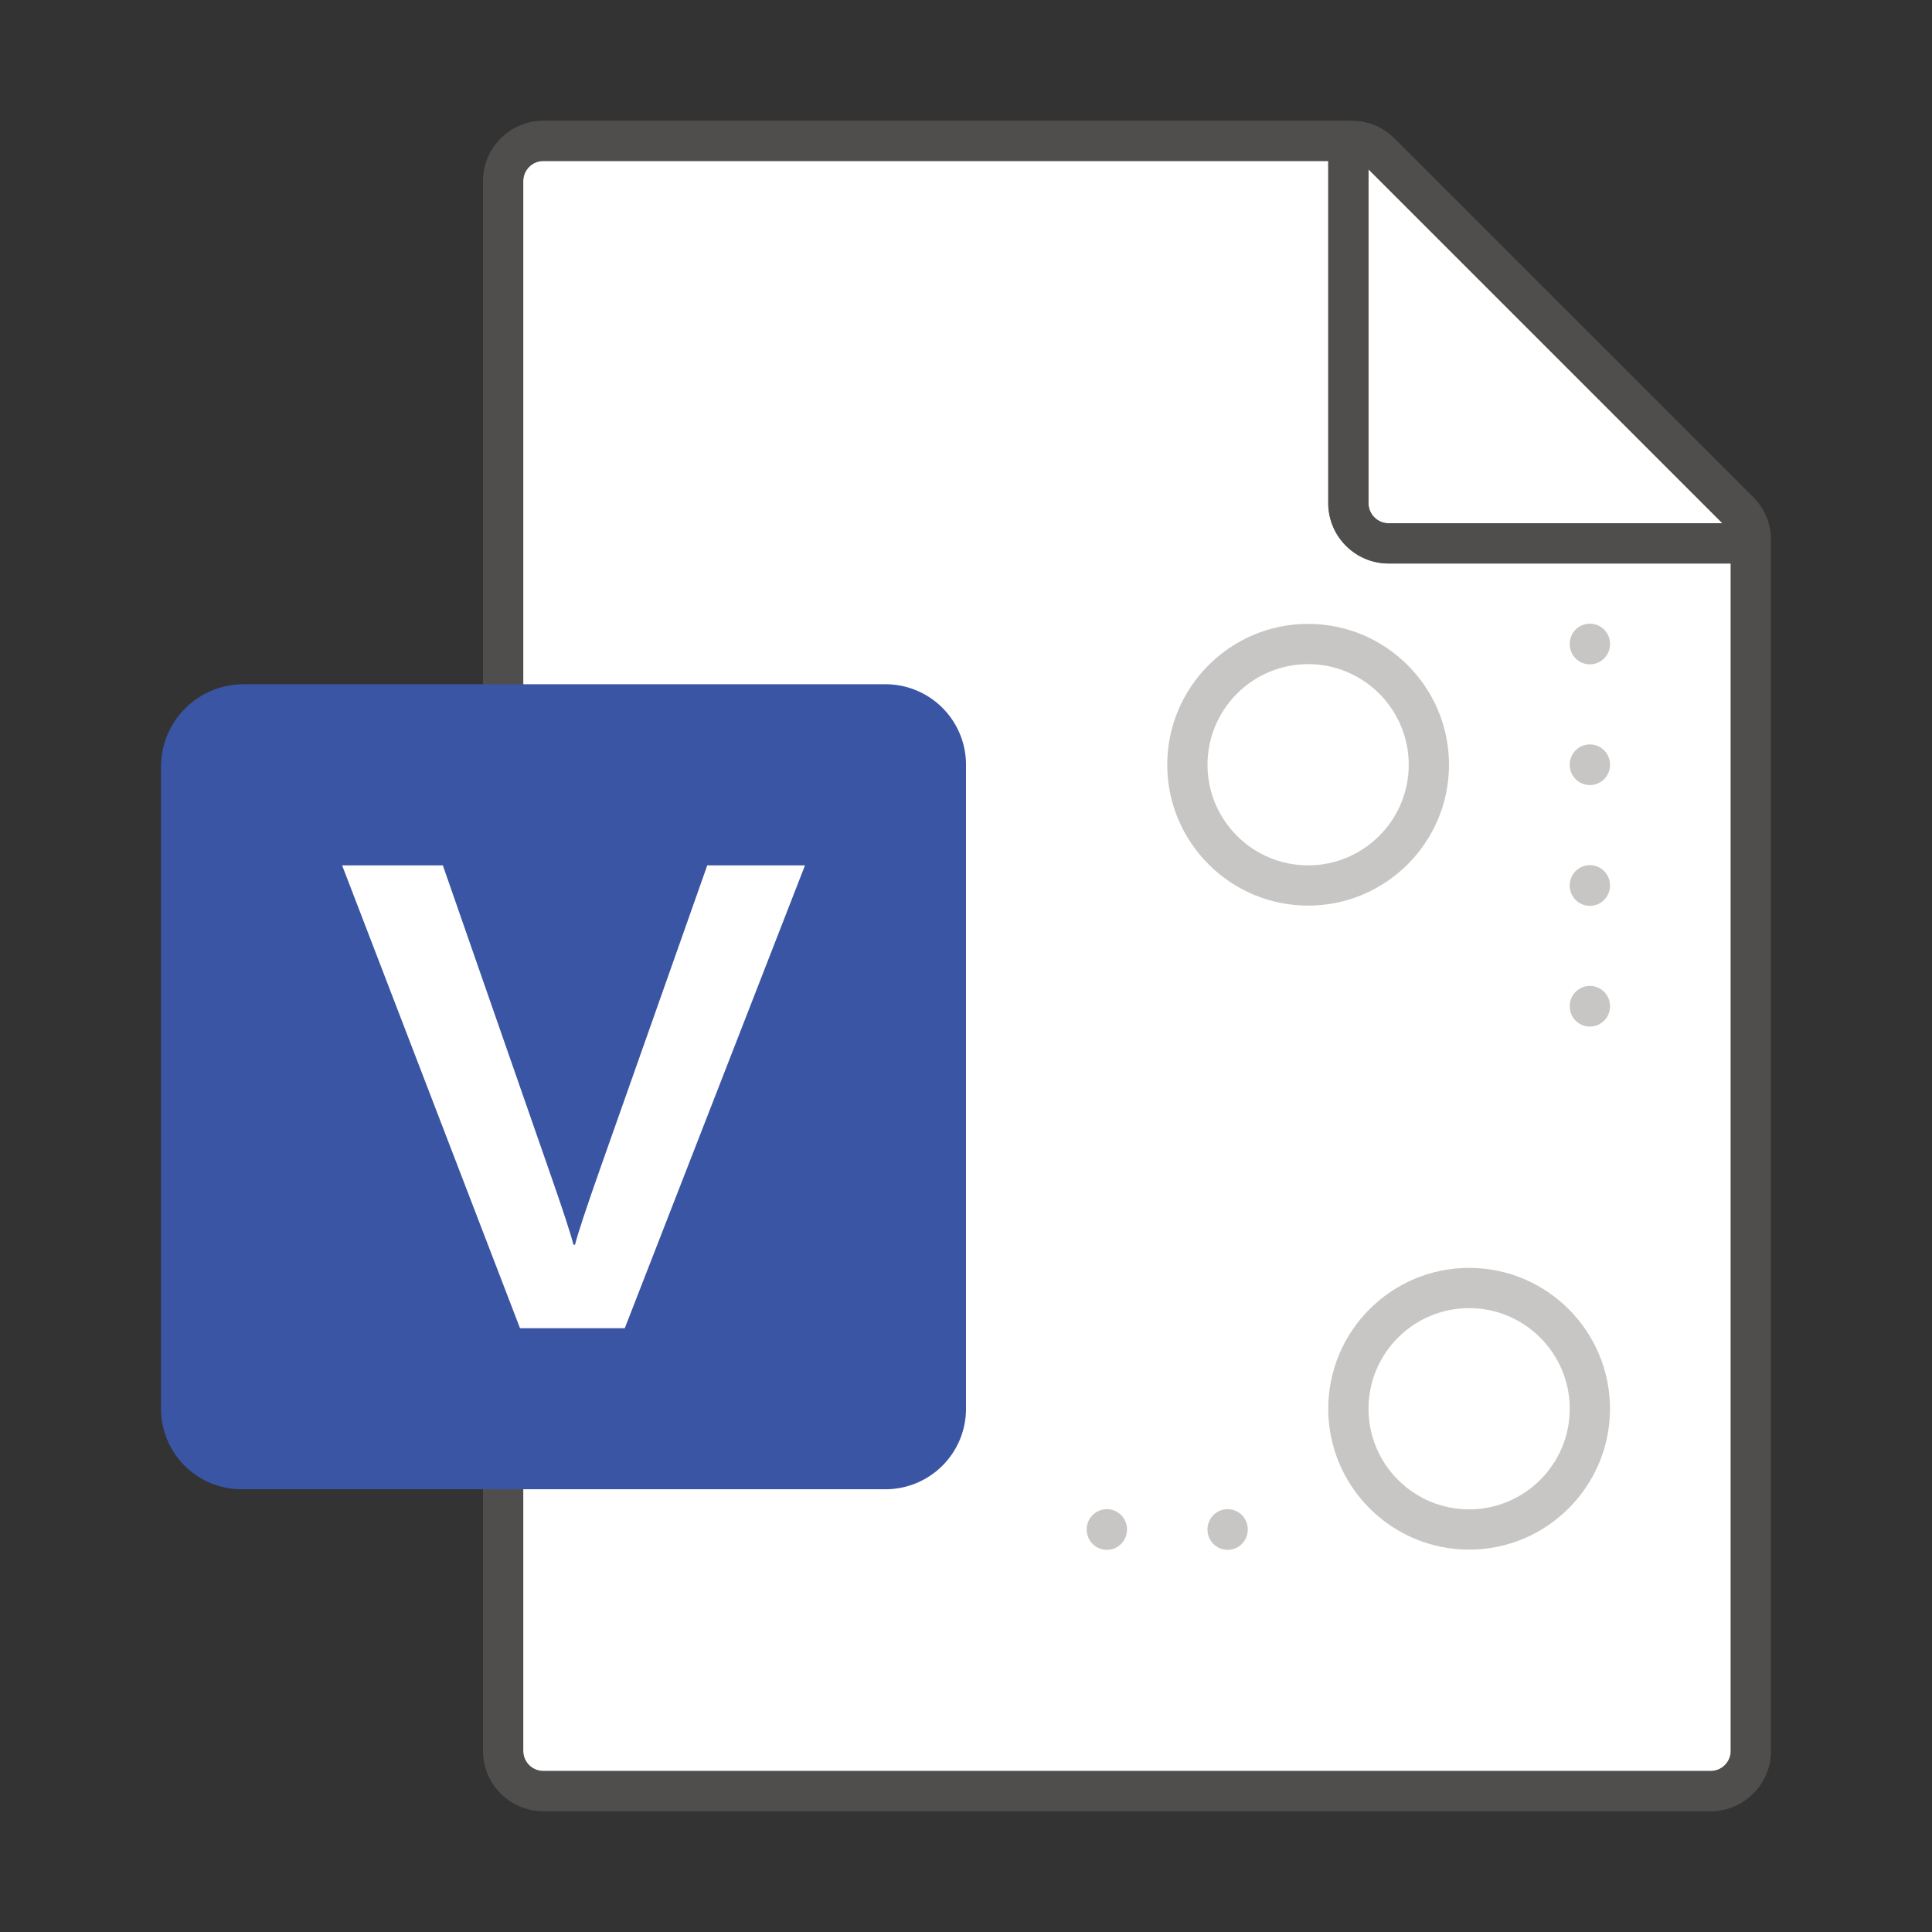 <svg t="1691029981967" class="icon" viewBox="0 0 1024 1024" version="1.1" xmlns="http://www.w3.org/2000/svg" p-id="2155" width="200" height="200"><rect x="0" y="0" width="1024" height="1024" fill="#333333" stroke="none"/><path d="M288 938.667h618.667a10.667 10.667 0 0 0 10.667-10.667V298.667H736c-17.643 0-32-14.357-32-32V85.333H288a10.667 10.667 0 0 0-10.667 10.667v832a10.667 10.667 0 0 0 10.667 10.667z" fill="#FFFFFF" p-id="2156"></path><path d="M912.917 277.333L725.333 89.749V266.667a10.667 10.667 0 0 0 10.667 10.667h176.917z" fill="#FFFFFF" p-id="2157"></path><path d="M929.291 263.541L739.125 73.376A31.765 31.765 0 0 0 716.501 64H288c-17.643 0-32 14.357-32 32v832c0 17.643 14.357 32 32 32h618.667c17.643 0 32-14.357 32-32V286.165c0-8.533-3.339-16.576-9.376-22.624zM725.333 89.749L912.917 277.333H736a10.667 10.667 0 0 1-10.667-10.667V89.749zM906.667 938.667H288a10.667 10.667 0 0 1-10.667-10.667V96a10.667 10.667 0 0 1 10.667-10.667h416v181.333c0 17.643 14.357 32 32 32h181.333v629.333a10.667 10.667 0 0 1-10.667 10.667z" fill="#605E5C" opacity=".64" p-id="2158"></path><path d="M693.333 480c-41.173 0-74.667-33.493-74.667-74.667s33.493-74.667 74.667-74.667 74.667 33.493 74.667 74.667-33.493 74.667-74.667 74.667z m0-128c-29.408 0-53.333 23.925-53.333 53.333s23.925 53.333 53.333 53.333 53.333-23.925 53.333-53.333-23.925-53.333-53.333-53.333z m85.333 469.333c-41.173 0-74.667-33.493-74.667-74.667s33.493-74.667 74.667-74.667 74.667 33.493 74.667 74.667-33.493 74.667-74.667 74.667z m0-128c-29.408 0-53.333 23.925-53.333 53.333s23.925 53.333 53.333 53.333 53.333-23.925 53.333-53.333-23.925-53.333-53.333-53.333z" fill="#C8C6C4" p-id="2159"></path><path d="M842.667 341.333m-10.667 0a10.667 10.667 0 1 0 21.333 0 10.667 10.667 0 1 0-21.333 0Z" fill="#C8C6C4" p-id="2160"></path><path d="M842.667 405.333m-10.667 0a10.667 10.667 0 1 0 21.333 0 10.667 10.667 0 1 0-21.333 0Z" fill="#C8C6C4" p-id="2161"></path><path d="M842.667 469.333m-10.667 0a10.667 10.667 0 1 0 21.333 0 10.667 10.667 0 1 0-21.333 0Z" fill="#C8C6C4" p-id="2162"></path><path d="M842.667 533.333m-10.667 0a10.667 10.667 0 1 0 21.333 0 10.667 10.667 0 1 0-21.333 0Z" fill="#C8C6C4" p-id="2163"></path><path d="M586.667 810.667m-10.667 0a10.667 10.667 0 1 0 21.333 0 10.667 10.667 0 1 0-21.333 0Z" fill="#C8C6C4" p-id="2164"></path><path d="M650.667 810.667m-10.667 0a10.667 10.667 0 1 0 21.333 0 10.667 10.667 0 1 0-21.333 0Z" fill="#C8C6C4" p-id="2165"></path><path d="M128 789.333h341.333a42.667 42.667 0 0 0 42.667-42.667V405.333a42.667 42.667 0 0 0-42.667-42.667H129.067A43.733 43.733 0 0 0 85.333 406.4V746.667a42.667 42.667 0 0 0 42.667 42.667z" fill="#3955A3" p-id="2166"></path><path d="M291.264 621.024c7.147 20.427 11.36 33.312 12.651 38.667h0.875c1.28-5.355 5.856-19.157 13.696-41.408L374.859 458.667H426.667l-95.531 245.333H275.627L181.333 458.667h53.387l56.544 162.357z" fill="#FFFFFF" p-id="2167"></path></svg>